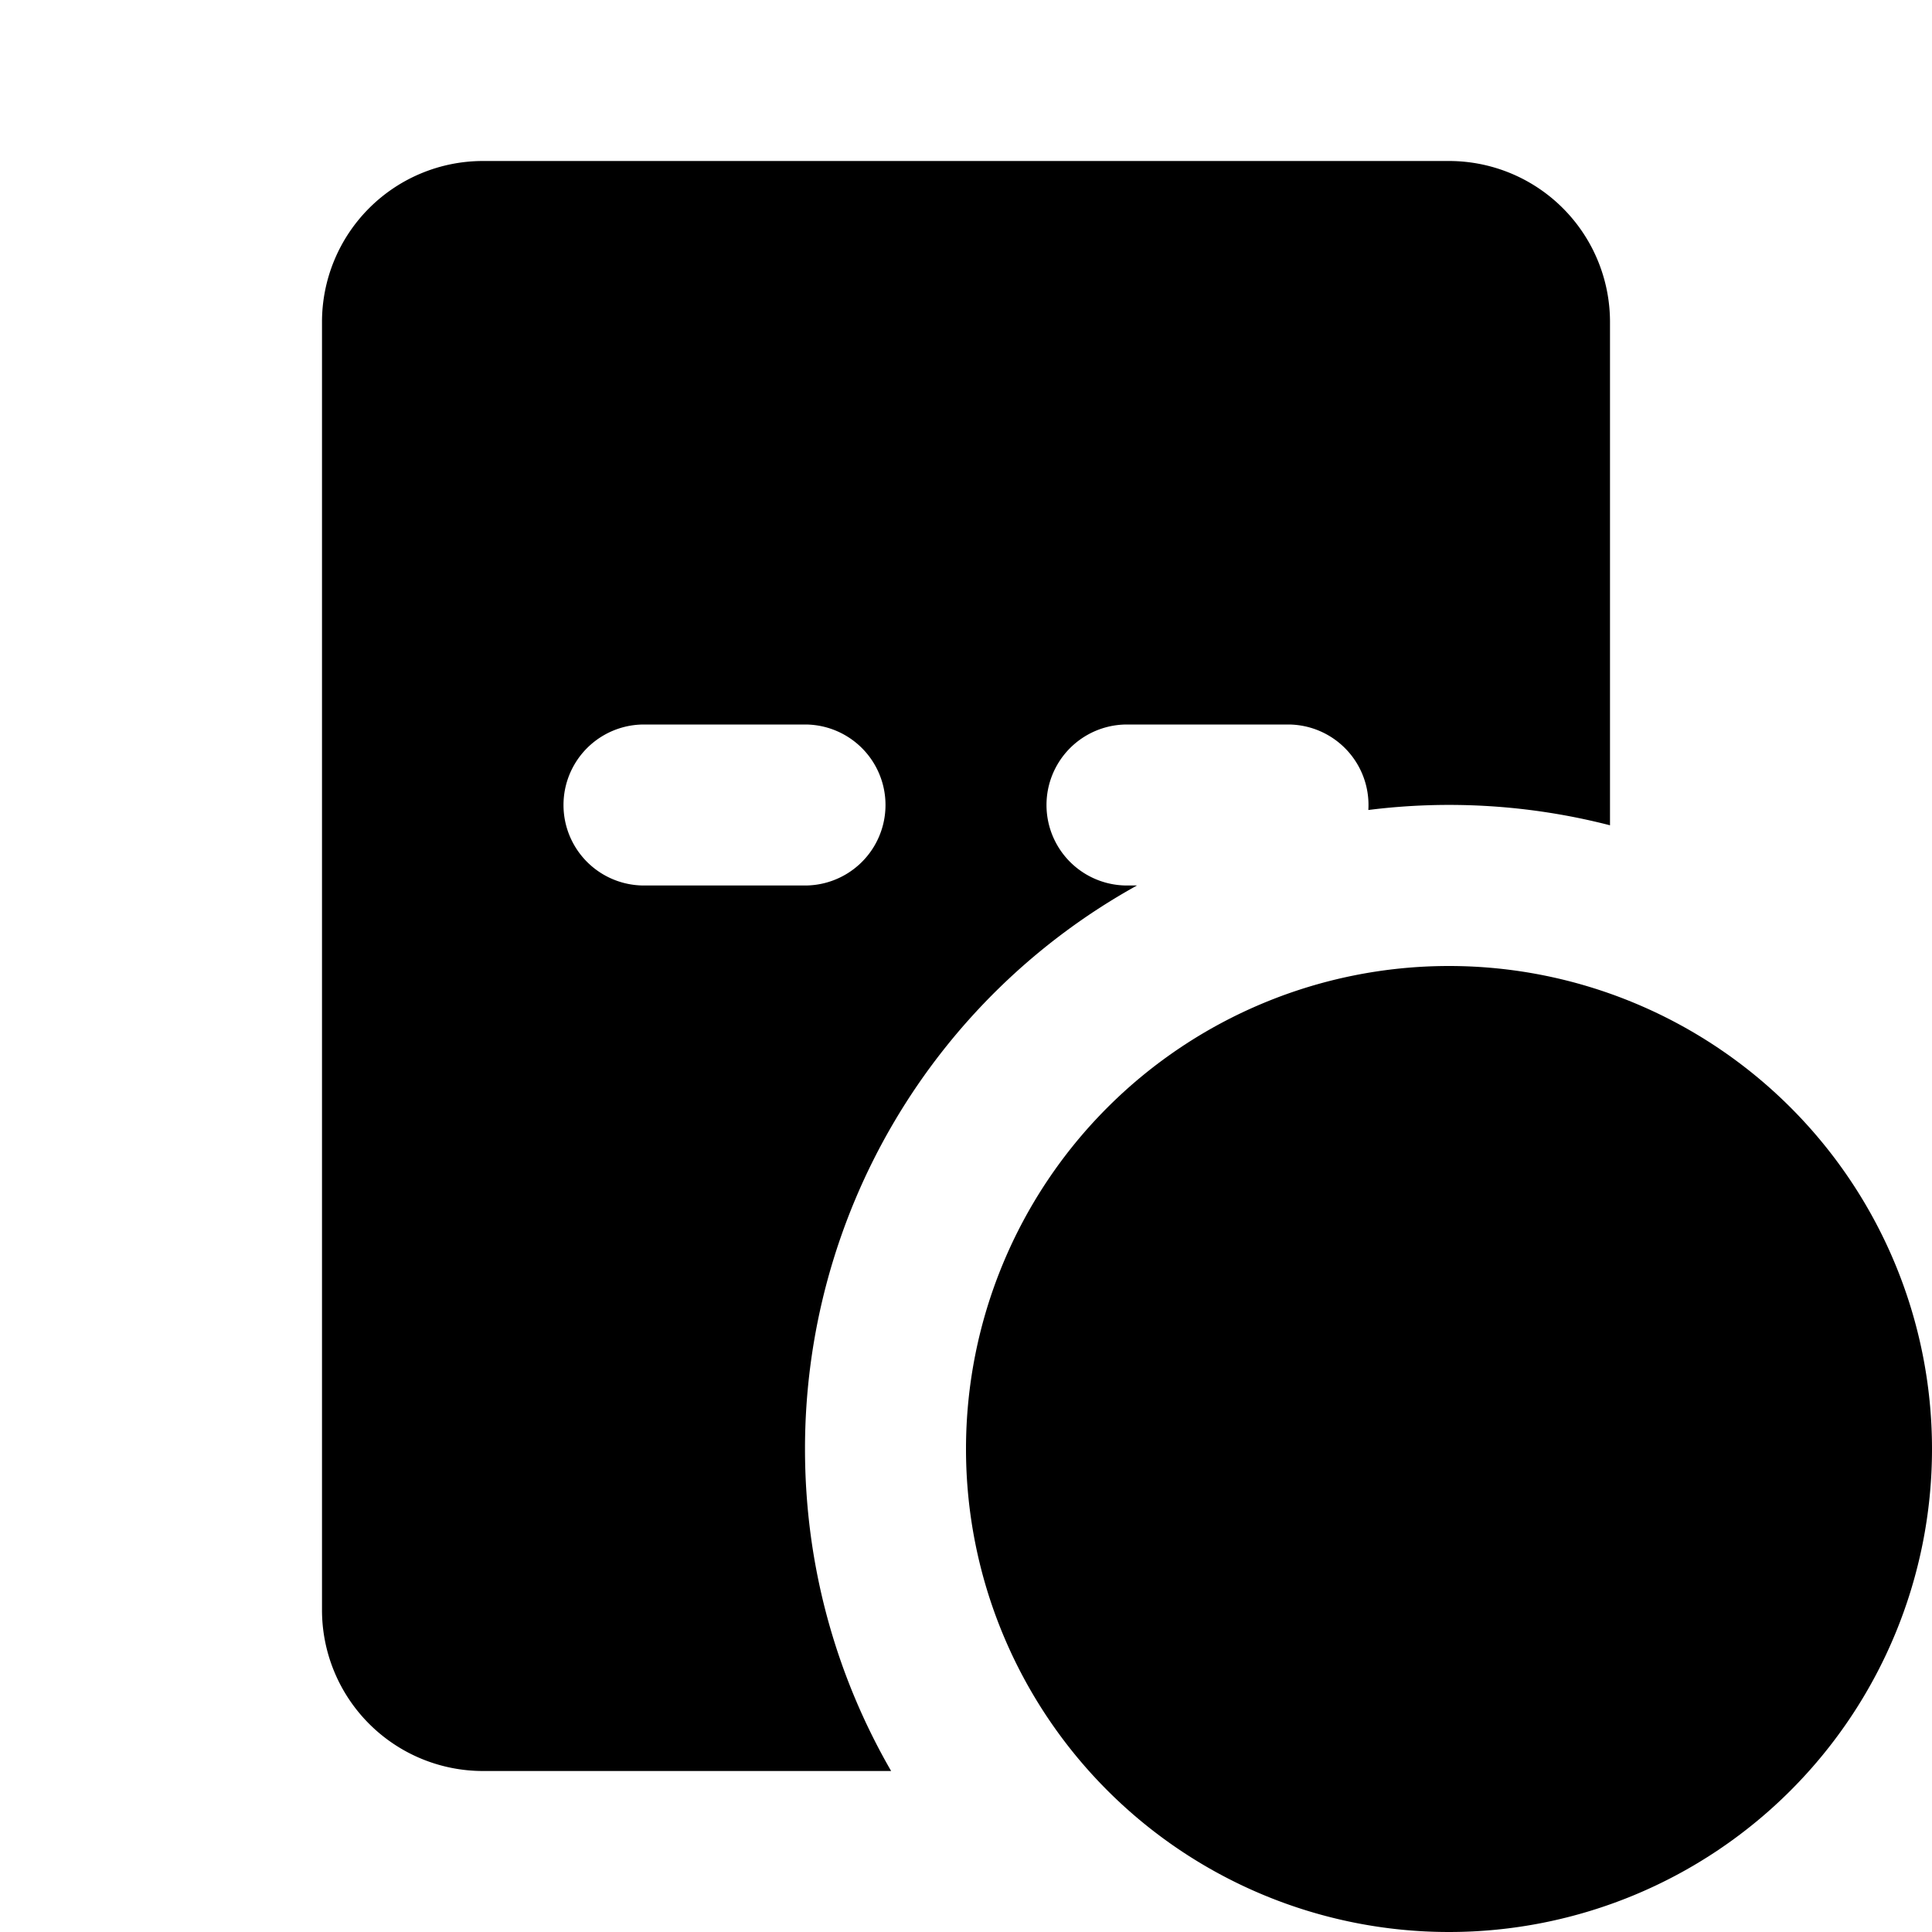 <svg width="24" height="24" fill="none" viewBox="0 0 24 24" xmlns="http://www.w3.org/2000/svg">
  <path fill="currentColor" d="M4 4a2 2 0 0 1 2-2h12a2 2 0 0 1 2 2v6.252a8.016 8.016 0 0 0-3.002-.19A1 1 0 0 0 16 9h-2a1 1 0 1 0 0 2h.124A7.998 7.998 0 0 0 10 18c0 1.457.39 2.823 1.07 4H6a2 2 0 0 1-2-2V4Zm4 5a1 1 0 0 0 0 2h2a1 1 0 1 0 0-2H8ZM7 6a1 1 0 0 1 1-1h8a1 1 0 1 1 0 2H8a1 1 0 0 1-1-1Z" clip-rule="evenodd"/>
  <path fill="currentColor" d="M24 18a6 6 0 1 1-12 0 6 6 0 0 1 12 0Zm-5-2.5c0-.276.245-.5.5-.5h1.038c.255 0 .462.224.462.5v5c0 .276-.207.5-.462.5h-5.077c-.254 0-.461-.224-.461-.5v-5c0-.276.207-.5.461-.5H16.5c.255 0 .5.224.5.5v2h2v-2Z" clip-rule="evenodd"/>
</svg>
